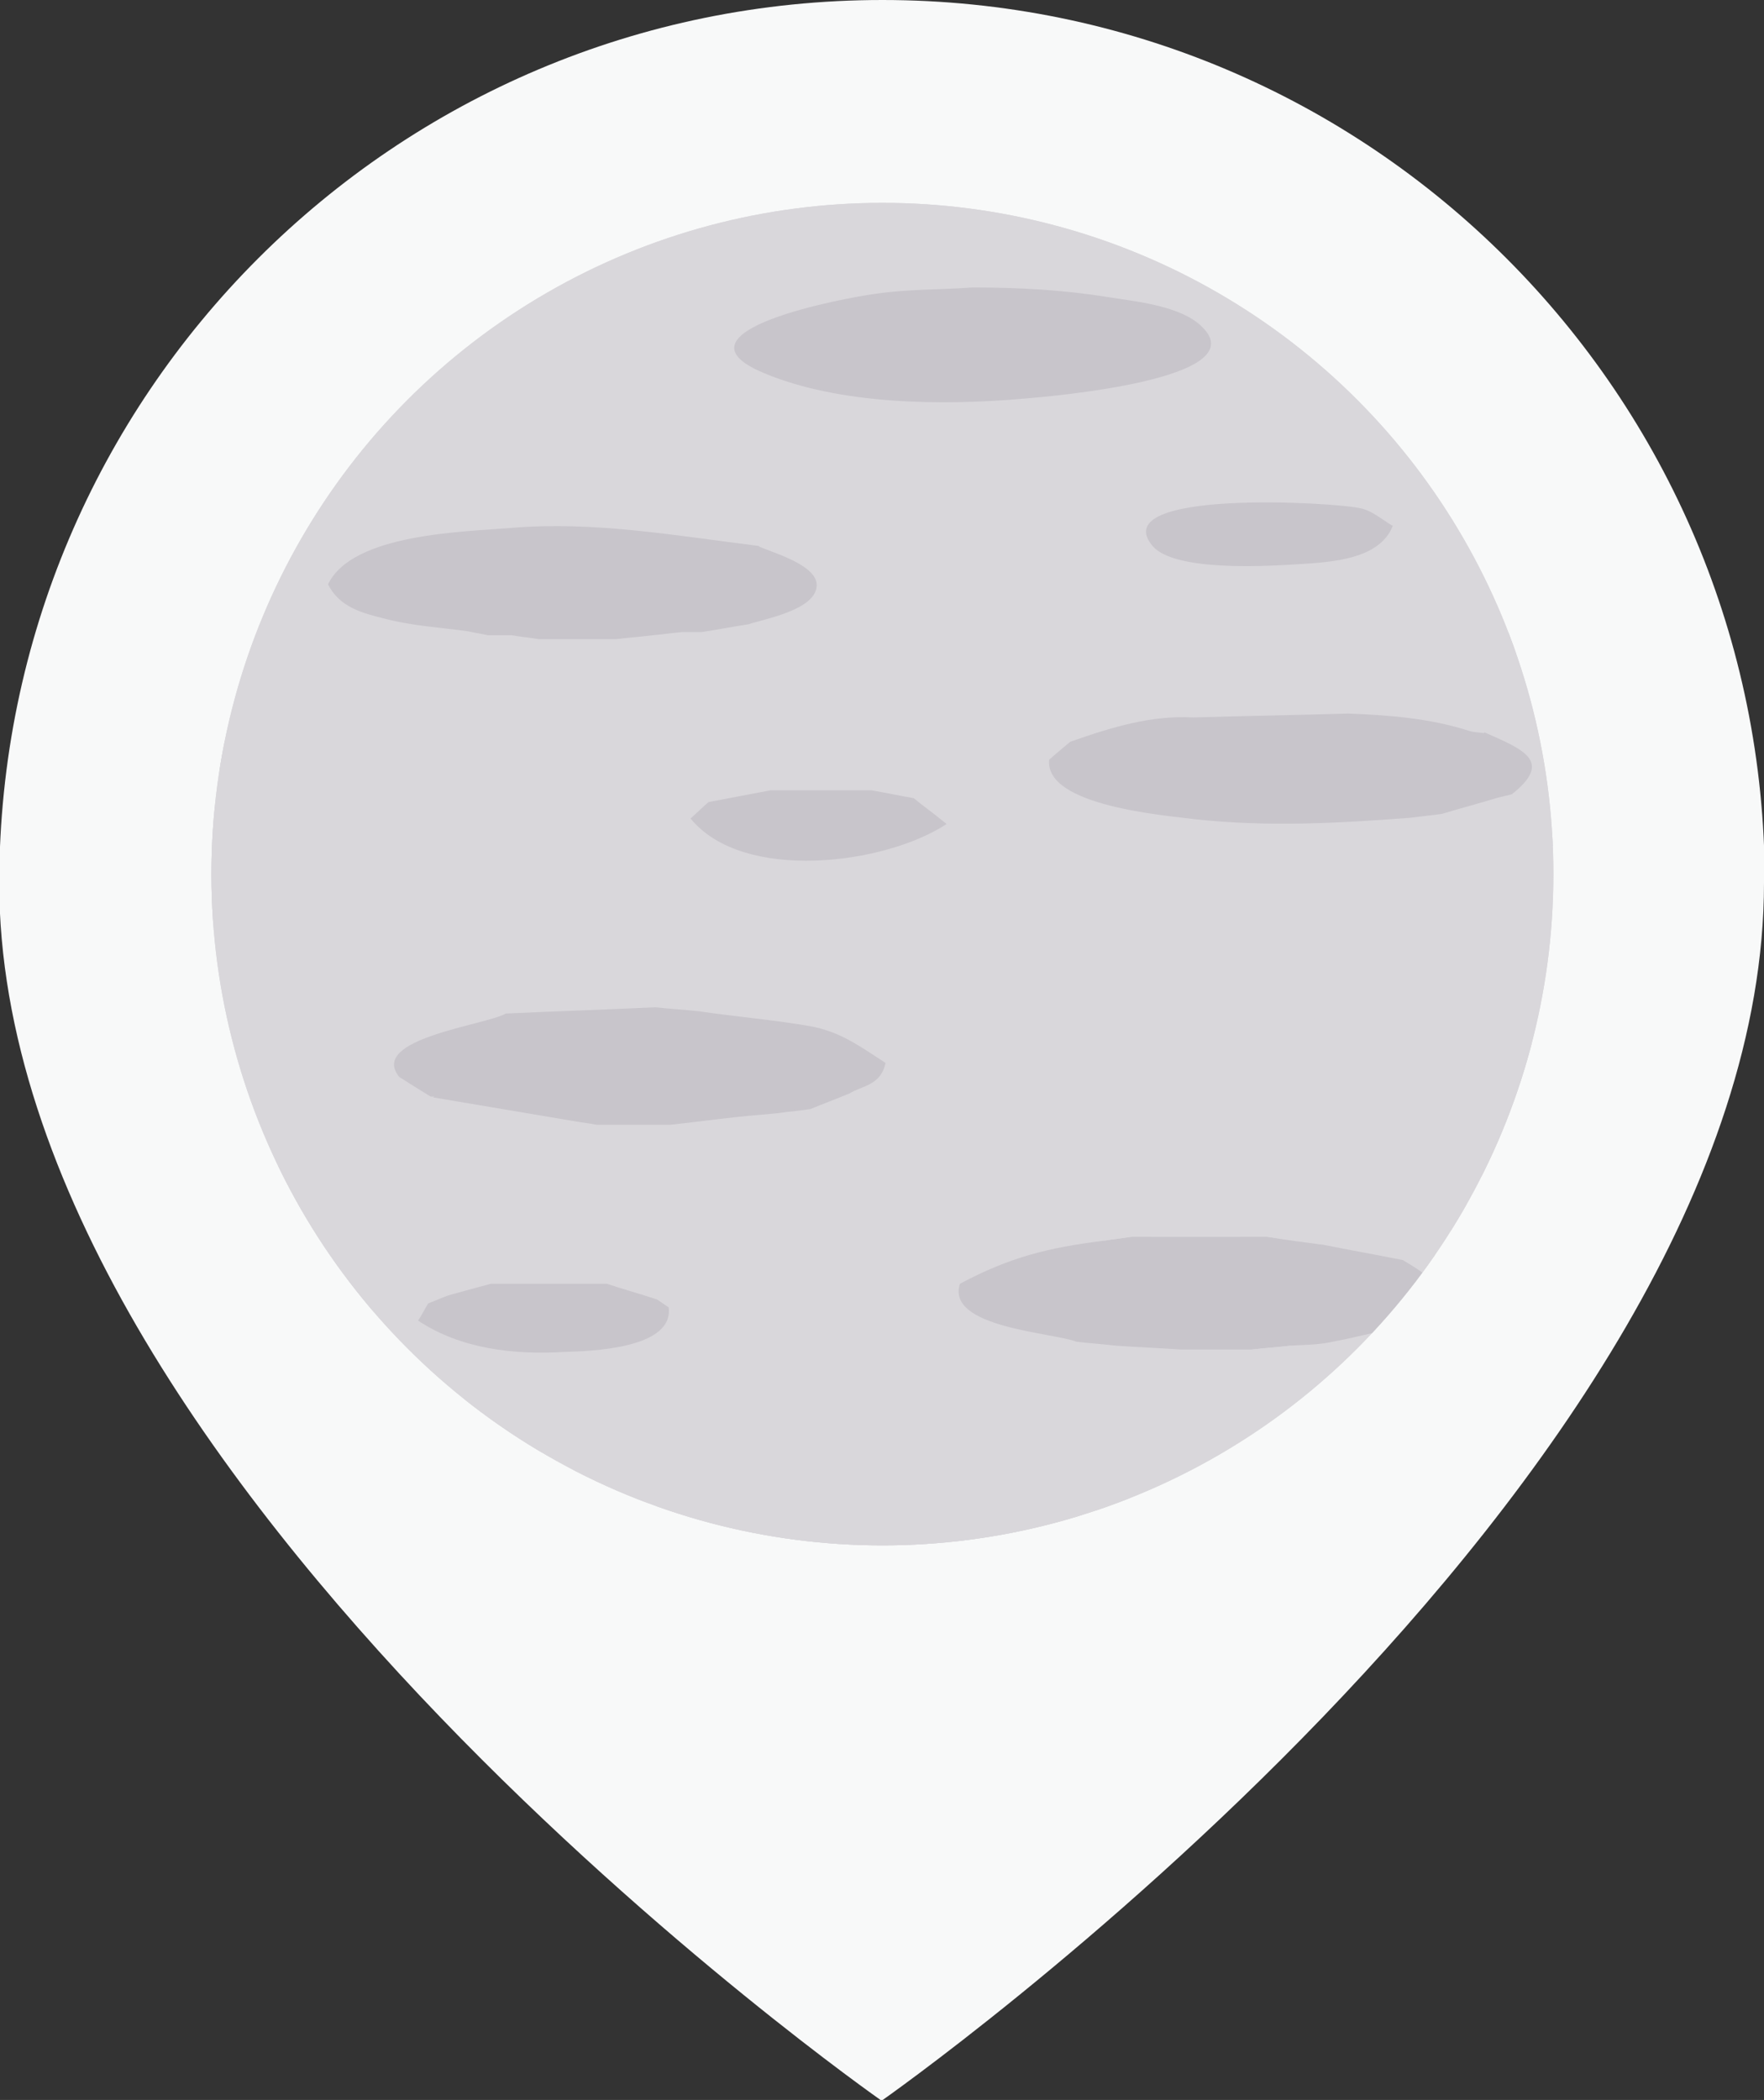 <?xml version="1.0" encoding="UTF-8"?>
<svg id="_레이어_2" data-name="레이어 2" xmlns="http://www.w3.org/2000/svg" xmlns:xlink="http://www.w3.org/1999/xlink" viewBox="0 0 22.53 26.81">
  <rect x="0" y="0" width="22.53" height="26.81" fill="#333333" stroke="none"/>
  <defs>
    <style>
      .cls-1 {
        clip-path: url(#clippath);
      }

      .cls-2 {
        fill: #f8f9f9;
      }

      .cls-3 {
        fill: #969494;
      }

      .cls-4 {
        fill: #bfbcba;
      }

      .cls-5 {
        fill: #d9d7db;
      }

      .cls-6 {
        fill: #c8c5cb;
      }
    </style>
    <clipPath id="clippath">
      <circle class="cls-5" cx="11.27" cy="11.16" r="8.57"/>
    </clipPath>
  </defs>
  <g id="_레이어_1-2" data-name="레이어 1">
    <g>
      <path class="cls-2" d="m22.53,11.27c0,7.67-11.27,15.55-11.27,15.55,0,0-11.27-7.87-11.27-15.55C0,5.04,5.04,0,11.27,0s11.27,5.04,11.27,11.27Z"/>
      <g>
        <circle class="cls-5" cx="11.27" cy="11.16" r="8.57"/>
        <g class="cls-1">
          <path class="cls-5" d="m7.91,2.27c-.15-.2-.31-.39-.47-.6-.13.1-.24.2-.1.37.09.01.17.02.28.04.03.09.05.18.08.27-.05.02-.1.04-.15.05-.32-.06-.63-.19-.93-.08,0,.02.02.04.02.06h.34c-.05.14-.09.24-.13.35-.05.02-.1.04-.15.07-.05-.06-.11-.11-.17-.18-.2.12-.38.23-.56.34.03.08.05.15.07.21-.04.02-.08.04-.12.06-.04-.08-.08-.16-.12-.24-.19-.17-.31-.24-.83.39.01.05.03.1.04.15-.08.04-.13.06-.18.09-.03.09-.06.16-.09.23-.02,0-.04,0-.06-.01,0-.07-.02-.13-.03-.28-.12.11-.2.19-.27.27.13.13.22.23.32.33-.02.02-.04.04-.06.06-.16-.09-.32-.18-.49-.27-.04.09-.07.14-.1.21.07.04.13.07.18.1-.29.44-.59.77-.97.93-.06.23-.11.4-.17.62.01.01.06.05.11.09l-.1.16c-.21-.19-.25-.42-.16-.69-.07.09-.15.18-.22.27.02.18.04.34.05.42-.23.39-.38.92-.73,1.21-.03.08-.07.17-.11.26.04.05.09.11.14.18-.12.16-.24.32-.37.48.03.09.07.19.1.29-.07.05-.13.09-.21.14.14.32-.29.58-.07.92q.08-.17.24-.13c0,.08,0,.16,0,.24-.03.3-.06.6-.1.9-.1.69-.03,1.37.1,2.04.07.65.26,1.27.5,1.88.05.12.09.23.14.35.03.08.07.16.1.25l.24.46.29.54c.37.48.73.96,1.1,1.44.38.35.75.69,1.13,1.04.13.1.27.2.4.3.67.59,1.66.89,2.46,1.24.64.25,1.31.39,2,.43.2.02.4.03.6.05.38,0,.76-.02,1.15-.02.48-.09.96-.17,1.43-.26.14-.03.27-.07.41-.1.81-.23,1.57-.59,2.28-1.03.79-.49,1.5-1.09,2.13-1.78l.82-1.06c.07-.12.14-.24.21-.36.15-.28.29-.55.44-.83.01,0,.02-.02.01-.03.06-.14.12-.28.19-.41.09-.25.18-.49.27-.74.51-1.1.41-2.5.39-3.68-.02-.13-.03-.26-.05-.4-.05-.27-.1-.54-.14-.81-.02-.09-.04-.19-.06-.28-.06-.27-.12-.54-.16-.74-.13-.28-.23-.49-.33-.71-.06-.44-.53-1.01-.77-1.39-.27-.42-.59-.79-.9-1.18-.63-.79-1.58-1.35-2.39-1.96-.75-.27-1.58-.56-2.4-.86.12-.1.23-.2.39-.34-.13-.04-.21-.06-.25-.08-.23.12-.43.23-.62.33-.23-.03-.46-.06-.7-.1.02-.06.04-.13.05-.16.27-.09.55.08.78-.25-.45-.04-.84-.08-1.21.08-.35-.35-.76-.15-1.12-.2-.09.08-.16.14-.25.21-.13-.04-.59-.25-.65,0,.14.11.25.19.37.28l-.89.15c-.05-.29-.28-.23-.52-.31.12.16.2.26.27.36-.06.02-.13.04-.19.06-.12-.03-.24-.06-.4-.1-.02-.01-.07-.06-.14-.13-.06.08-.1.14-.12.15.03.12.04.19.06.26-.08.03-.16.05-.24.08Zm12.45,5.21v-.55c-.14-.09-.27-.18-.42-.28.03.62.08.7.42.84Zm-2-2.9s.05-.05.08-.07c-.27-.29-.53-.57-.8-.86-.02.02-.04.03-.06.05.2.35.42.68.78.88Z"/>
          <path class="cls-5" d="m19.67,15.12c-.08-.16-.16-.29-.27-.44-.07.12-.11.18-.13.22-.24.07-.68.32-.76-.07.11-.04.23-.09.34-.13-.04-.04-.09-.08-.13-.12-.04-.09-.08-.18-.14-.31h.32c-.05-.17-.09-.32-.14-.48.05-.04.11-.08.16-.12.06.09.12.17.18.26-.02,0-.05.01-.07.02.05-.21.1-.42.15-.63.02,0,.03,0,.05.01v-1.15s.11-.04.23-.09v-1.11s-.08-.03-.16-.07c.05-.09.1-.17.16-.25.15.01.3.02.51.03-.15.12-.26.2-.32.25v1.99c-.17.06-.27.17-.11.41.07-.07.14-.13.21-.19.32.23-.72,1.67.09,1.53-.06.14-.12.28-.19.41Z"/>
          <path class="cls-5" d="m1.8,9.69s0,.1,0,.15c.01,0,.03-.02.04-.03.12.15.23.3.36.46.05-.15.1-.31.15-.46.03,0,.06,0,.09,0,.02.15.04.3.07.46-.08.05-.14.08-.16.09-.07.65-.13,1.27-.2,1.89-.04,0-.07-.02-.11-.03-.08.13-.16.26-.24.4-.14-.68-.2-1.36-.1-2.04.04-.3.07-.6.1-.9Z"/>
          <path class="cls-5" d="m3.08,16.1c.08-.06.17-.13.25-.2-.01-.11-.03-.22-.04-.32.02,0,.04-.01.05-.02.07.1.14.19.24.32.08-.11.13-.2.18-.26-.17-.21-.31-.38-.46-.56.04.05.08.1.12.16.06-.14.11-.28.16-.42.1.09.19.17.24.21.08.14.14.26.2.37l.05-.02c.12.29.25.59.38.9.05-.02.13-.04.22-.07.06.06.13.12.16.15-.03.24-.06.45-.1.68-.11-.16-.21-.3-.32-.45-.07-.02-.14-.04-.2-.06-.14-.17-.28-.33-.43-.52-.1.02-.22.04-.36.07-.02.11-.03.22-.05.34.2.17.38.32.59.5,0,.05-.02.13-.03.15.09.19.16.33.24.48-.37-.48-.73-.96-1.1-1.44Z"/>
          <path class="cls-3" d="m3.13,6.07c-.21.41-.45.8-.64,1.22-.31.68-.54,1.38-.66,2.12,0,.01-.02.02-.03.04q-.16-.04-.24.13c-.21-.34.21-.6.07-.92.07-.05.13-.09.21-.14-.03-.1-.07-.21-.1-.29.13-.16.24-.32.37-.48-.06-.07-.1-.13-.14-.18.04-.1.07-.19.11-.26.35-.29.5-.82.73-1.21,0-.08-.03-.25-.05-.42.07-.08.14-.18.22-.27-.09.27-.05.5.16.69Z"/>
          <path class="cls-3" d="m10.33,1.75c-.08,0-.16,0-.24,0-.11-.09-.23-.17-.37-.28.06-.24.52-.03.65,0,.09-.08.16-.13.25-.21.36.05.77-.14,1.12.2.37-.16.76-.12,1.21-.08-.22.33-.51.16-.78.25,0,.03-.03.09-.05.16-.08-.02-.16-.03-.24-.05-.52,0-1.03,0-1.55,0Z"/>
          <path class="cls-5" d="m20.12,13.96c-.05-.11-.1-.22-.15-.34.06-.08.11-.16.16-.24.02-.31.05-.62.07-.94-.12.05-.24.09-.35.14-.02-.02-.03-.04-.05-.06.05-.14.1-.29.17-.49.06.15.1.23.15.35.1-.06.18-.1.23-.13v-1.15s-.02,0-.03,0c.06-.19.11-.39.17-.58-.02,0-.03-.01-.05-.02.02-.07.05-.14.07-.21.03,1.18.12,2.57-.39,3.68Z"/>
          <path class="cls-3" d="m5.95,3.25c-.41.31-.82.62-1.22.94-.1-.1-.19-.2-.32-.33.08-.08.16-.15.27-.27.02.14.02.21.03.28.02,0,.04,0,.06.01.03-.07.06-.15.09-.23.05-.02.11-.05.18-.09-.01-.05-.02-.1-.04-.15.51-.64.64-.56.83-.39.04.08.08.16.12.24Z"/>
          <path class="cls-3" d="m4.67,4.24c-.48.56-.95,1.12-1.43,1.68-.05-.04-.1-.08-.11-.09.06-.22.11-.39.17-.62.38-.16.68-.49.97-.93-.05-.03-.11-.06-.18-.1.03-.06.06-.12.1-.21.17.09.33.18.49.27Z"/>
          <path class="cls-5" d="m17.92,16.09c.24-.15.42-.15.52.06.13.28.29.37.56.19l-.82,1.06c-.01-.09-.02-.18-.04-.32-.05-.03-.13-.09-.21-.14.61-.33.59-.51,0-.84Z"/>
          <path class="cls-5" d="m10.78,20.59c0-.38.09-.45.65-.43.16.11.28.17.46.23.01.05.02.11.04.18-.38,0-.76.02-1.15.02Z"/>
          <path class="cls-5" d="m20.25,8.8c-.4-.25-.33-.63-.49-1.01-.1-.03-.19-.05-.35-.1.14-.14.25-.24.35-.34.1.21.2.43.33.71.04.19.1.46.16.74Z"/>
          <path class="cls-5" d="m8.18,20.11c.63,0,1.25.06,1.82.37.06.03.12.04.18.06-.69-.04-1.36-.18-2-.43Z"/>
          <path class="cls-3" d="m20.35,7.49c-.35-.14-.39-.22-.42-.84.15.1.28.19.42.28v.55Z"/>
          <path class="cls-3" d="m7.56,2.41c-.23.11-.46.22-.7.33.04-.11.08-.21.13-.35h-.34s-.02-.04-.02-.06c.31-.11.62.01.93.08Z"/>
          <path class="cls-3" d="m18.35,4.59c-.36-.2-.58-.53-.78-.88.02-.02.04-.03.06-.05.27.29.53.57.8.86-.03.02-.05.05-.08.07Z"/>
          <path class="cls-3" d="m6.71,2.81c-.22.13-.43.25-.65.38-.02-.07-.05-.13-.07-.21.17-.11.35-.22.56-.34.06.06.11.12.17.18Z"/>
          <path class="cls-3" d="m7.91,2.27c-.07.03-.14.05-.2.08-.03-.09-.05-.18-.08-.27-.11-.01-.19-.03-.28-.04-.14-.17-.03-.27.1-.37.16.21.31.4.47.6Z"/>
          <path class="cls-3" d="m13.3,1.98c-.16-.03-.32-.05-.49-.08.2-.1.39-.21.62-.33.04.01.12.04.25.08-.15.13-.27.24-.39.34Z"/>
          <path class="cls-5" d="m19.21,15.98c-.02-.08-.03-.16-.05-.26.09-.17.19-.35.31-.56.04,0,.11,0,.18-.01-.15.28-.29.55-.44.83Z"/>
          <path class="cls-3" d="m8.75,2.01c-.2.06-.4.12-.6.19-.02-.07-.03-.14-.06-.26.01-.02.06-.08.12-.15.08.07.13.11.14.13.16.04.28.07.4.1Z"/>
          <path class="cls-3" d="m9.19,1.91c-.08.02-.17.03-.25.05-.08-.1-.15-.2-.27-.36.24.08.48.02.52.31Z"/>
          <path class="cls-5" d="m13.36,20.31c.05-.12.1-.25.16-.4.09.11.17.2.25.3-.14.03-.27.07-.41.1Z"/>
          <path class="cls-5" d="m5.31,18.58h.38c0,.12.02.21.02.3-.13-.1-.27-.2-.4-.3Z"/>
          <path class="cls-5" d="m2.55,15.1c.1.04.21.09.3.13-.03.15-.04.24-.06.33l-.24-.46Z"/>
          <path class="cls-6" d="m5.55,14s-.03,0-.05,0c-.13-.08-.26-.16-.4-.25-.4-.49,1.1-.66,1.36-.81.64-.03,1.28-.05,1.91-.08.18.02.36.03.55.05.47.07.96.11,1.42.19.39.07.63.25.97.47-.06.29-.3.29-.46.39-.17.07-.33.13-.5.2-.13.02-.26.03-.4.05-.18.02-.35.03-.53.05-.29.03-.57.07-.86.1-.31,0-.63,0-.94,0-.1-.02-.2-.03-.31-.05-.59-.1-1.19-.2-1.78-.3Z"/>
          <path class="cls-6" d="m18.96,9.35c.5.22.88.37.35.79-.07.02-.13.03-.2.05-.23.07-.46.13-.69.2-.13.02-.26.03-.4.05-.92.07-1.82.12-2.75.02-.39-.05-1.93-.17-1.87-.76.1-.09.21-.18.27-.23.54-.19,1.04-.34,1.57-.31.66-.02,1.32-.03,1.98-.05.52.02,1.04.06,1.54.22.06.02.13.02.19.03Z"/>
          <path class="cls-6" d="m17.92,16.09c.59.34.61.52,0,.84-.32.07-.63.15-.95.21-.16.03-.32.03-.49.04-.17.02-.33.03-.5.05-.3,0-.6,0-.89,0-.28-.02-.56-.03-.84-.05-.17-.02-.33-.03-.5-.05-.31-.12-1.67-.18-1.49-.74.64-.34,1.12-.46,1.84-.55.12-.02.23-.03.35-.05.08,0,.16,0,.25,0,.38,0,.76,0,1.14,0,.12,0,.23,0,.35,0,.23.03.46.06.7.1.35.07.69.13,1.04.2Z"/>
          <path class="cls-6" d="m12.43,3.67c.57,0,1.14.03,1.7.12.37.06.96.11,1.23.39.66.66-1.92.88-2.29.91-1.03.09-2.35.08-3.32-.33-1.26-.53,1.05-.96,1.44-1.01.41-.06.82-.05,1.23-.08Z"/>
          <path class="cls-5" d="m10.43,19.95c-.31-.3-.92-.21-1.29-.06-.16-.02-.31-.04-.48-.06v-.2c-.06-.01-.13-.03-.24-.05-.02-.17-.04-.35-.06-.58h.48v.24c.42.07.82.2,1.25.22.44.03.88,0,1.31.07.02.02.08.06.14.11.3.05.52-.09.68-.25.51-.11,1.67-.15,2.02-.57.08-.01.15-.02.24-.03.04-.06.09-.13.14-.21.05.04.1.08.13.11.11-.02.2-.04.29-.05,0,.03.02.06.03.09-.21.12-.43.24-.65.37.01.04.03.08.03.1-.21.04-.42.08-.62.11-.03.07-.05.13-.07.19-.2.02-.39.03-.61.05-.02.02-.05.08-.11.18-.84.07-1.71.14-2.61.21Z"/>
          <path class="cls-6" d="m6.26,16.39s.1,0,.15,0c.4,0,.79,0,1.19,0,.05,0,.1,0,.15,0,.21.07.43.13.64.2.05.03.1.07.15.1.07.53-1,.56-1.33.57-.65.04-1.33-.04-1.87-.4.06-.09.09-.16.13-.22.08-.03.17-.07.25-.1.18-.05.36-.1.55-.15Z"/>
          <path class="cls-6" d="m11.13,10.09c.18.03.36.07.54.1.12.1.25.19.42.33-.79.52-2.6.75-3.27-.07.11-.1.17-.16.23-.21.26-.05.53-.1.79-.15.43,0,.86,0,1.29,0Z"/>
          <path class="cls-6" d="m17.79,6.71c-.18.47-.89.47-1.32.5-.36.02-1.48.08-1.75-.24-.61-.73,2.33-.56,2.66-.48.14.03.27.14.4.22Z"/>
          <path class="cls-5" d="m6.49,18.59c-.1-.37-.42-.31-.64-.37-.05-.12-.1-.23-.16-.36h.38s.05.1.11.21c.09-.09.17-.17.28-.28.1.02.23.04.38.06.04.06.08.12.11.17.29.07.58-.23.88.03-.36.2-.76.04-1.19.14.16.14.27.23.37.32-.01.02-.03.04-.04.05-.05-.02-.11-.04-.16-.06-.11.03-.23.07-.33.1Z"/>
          <path class="cls-5" d="m12.06,15.62c.11-.11.23-.21.32-.3.19.01.32.02.45.03.09-.12.17-.23.26-.36.11.03.23.06.36.1.03-.05.07-.11.13-.19.11,0,.23.02.33.03.15-.03.29-.07.44-.1.05.1.09.18.13.25-.81.2-1.6.39-2.39.59-.01-.02-.02-.04-.03-.05Z"/>
          <path class="cls-5" d="m16.88,15.89c-.23-.03-.46-.06-.7-.1.09-.04.18-.08.3-.13-.09-.06-.15-.11-.22-.16,0-.02,0-.04,0-.06h.99s.01-.07.02-.11c-.32-.11-.35-.15-.47-.46.18.03.3.05.45.07.11.11.25.24.41.39.06,0,.15,0,.24-.01,0,.03,0,.07,0,.1-.11,0-.23.01-.36.02-.22.33-.62.18-.94.26.11.08.2.14.29.2Z"/>
          <path class="cls-5" d="m15.75,14.99c0,.11.01.2.02.33h-.62c-.06-.05-.14-.13-.23-.21-.09.04-.18.08-.28.12-.01-.02-.02-.04-.04-.05.04-.05.08-.11.13-.18-.05-.04-.1-.09-.16-.13.09-.19.88-.11,1.17.12Z"/>
          <path class="cls-5" d="m18.07,15.7c.08-.1.13-.17.19-.25-.04-.08-.08-.16-.14-.27.12-.02.22-.03.31-.04.08.09.14.17.21.26.07-.02.14-.04.23-.07,0,.14.02.28.03.49-.19-.06-.35-.11-.55-.17-.05,0-.14.03-.28.05Z"/>
          <path class="cls-5" d="m2.73,10.29c.25.21.24,1.09-.05,1.55-.05-.08-.1-.15-.15-.22.03,0,.05,0,.08,0,.04-.44.08-.88.12-1.33Z"/>
          <path class="cls-5" d="m8.29,19c-.02.08-.04.19-.05.28-.22-.05-.42-.1-.64-.15-.09-.12-.21-.27-.33-.43,0-.02.02-.04.03-.05.31.11.62.22,1,.35Z"/>
          <path class="cls-5" d="m14.45,15.79c-.12.02-.23.03-.35.05,0-.24-.37-.21-.53-.24,0-.03,0-.07,0-.1.31-.05.62-.09.96-.14,0,.13.01.21.02.29-.07.03-.13.06-.21.09.06.03.09.04.12.05Z"/>
          <path class="cls-5" d="m5.27,16.07c-.09.1-.18.21-.26.3-.03-.17-.05-.34-.08-.53.37.31.42-.19.69-.24.07.04.15.1.27.18-.22.12-.4.21-.58.31l-.04-.02Z"/>
          <path class="cls-5" d="m17.79,11.28c-.21.07-.42.13-.66.21-.09-.04-.21-.09-.33-.14,0-.02,0-.04.01-.06.32-.04.64-.08.96-.12,0,.04.01.08.02.12Z"/>
          <path class="cls-5" d="m16.77,14.66c.02-.44.04-.85.07-1.27.04,0,.08,0,.12.01-.01.1-.02.19-.04.33.12.26.07.78-.15.92Z"/>
          <path class="cls-5" d="m2.46,9.08c-.02-.22-.03-.45-.05-.72.07-.04.17-.1.26-.15.02.02.04.04.06.06-.22.24.04.6-.18.83-.03,0-.06,0-.09-.01Z"/>
          <path class="cls-5" d="m7.5,15.2h.55s0,.03,0,.04h.6s0,.05,0,.07c-.34.07-.75-.17-1.03.23-.04-.11-.07-.19-.13-.34Z"/>
          <path class="cls-5" d="m2.41,13.37c-.18-.14-.18-.79,0-1.01v1.01Z"/>
          <path class="cls-5" d="m2.69,9.33c.13.09.23.17.34.25-.01.09-.02.2-.04.33-.05-.05-.09-.09-.12-.12-.04.03-.08.06-.18.13v-.59Z"/>
          <path class="cls-5" d="m16.87,13.29c-.19-.38-.02-.73-.03-1.07,0,.34.29.66.03,1.07Z"/>
          <path class="cls-5" d="m15.02,17.91h.41c.02.19.05.38.08.61-.05.01-.11.03-.24.07.04-.15.07-.25.1-.36-.1-.09-.2-.19-.35-.32Z"/>
          <path class="cls-5" d="m15.63,17.87c.18,0,.35-.02.53-.03,0,0,0,.02,0,.03.11-.03.22-.06.34-.09l.03.07c-.1.07-.2.14-.28.19-.23-.03-.43-.05-.63-.07,0-.03,0-.06,0-.1Z"/>
          <path class="cls-5" d="m5.2,14.73c-.07.05-.13.09-.24.16.01-.14.02-.23.03-.36-.12.07-.19.11-.27.16-.01,0-.02-.02-.03-.03l.28-.51s.04.02.06.03c-.02.05-.04.1-.06.16.07.12.13.23.22.39Z"/>
          <path class="cls-5" d="m11.4,14.88c-.17.11-.34.22-.48.3-.19-.02-.33-.03-.47-.05,0-.02,0-.03-.01-.05.14-.02.28-.03.37-.05.2-.1.37-.18.53-.26.01.03.03.06.04.1Z"/>
          <path class="cls-5" d="m10.05,15.26c-.26.01-.51.23-.84.03.31-.1.56-.25.84-.03Z"/>
          <path class="cls-5" d="m15.07,11.26c-.28-.04-.56-.07-.84-.11.18-.2.56-.16.84.11Z"/>
          <path class="cls-5" d="m15.84,15.79c-.38,0-.76,0-1.14,0,.27-.19.68-.04,1.05-.2.02.05.06.12.09.2Z"/>
          <path class="cls-5" d="m6.45,18.56c.02.07.04.11.06.17.15-.02.29-.04.45-.06-.03.07-.07.13-.1.19h-.31c-.08-.06-.18-.14-.31-.25.11-.02.17-.04.21-.05Z"/>
          <path class="cls-5" d="m12.37,20.08c.1-.22.27-.22.61,0h-.61Z"/>
          <path class="cls-5" d="m5.96,15.76c.02-.12.04-.18.06-.29.15.05.27.08.39.12,0,.04,0,.07,0,.11-.13.02-.27.04-.45.06Z"/>
          <path class="cls-5" d="m5.87,15.36c-.06-.13-.08-.19-.14-.31h.41s.02.05.03.07c-.09.07-.17.14-.3.24Z"/>
          <path class="cls-5" d="m19.44,8.37c-.16-.03-.28-.06-.4-.08,0-.02-.02-.04-.03-.06.1-.06.21-.13.35-.22.03.16.05.24.08.36Z"/>
          <path class="cls-5" d="m19.12,13.94l-.05-.07s-.01.06-.02.09c.02,0,.05-.01.07-.02Z"/>
          <path class="cls-4" d="m10.33,1.75c.52,0,1.03,0,1.55,0-.52,0-1.03,0-1.55,0Z"/>
          <path class="cls-5" d="m2.5,9.22c-.03.09-.06.18-.09.26h-.07c-.04-.14-.08-.29-.14-.49.12.1.2.16.29.23Z"/>
          <path class="cls-5" d="m15.99,17.23c.17-.02.33-.03.5-.05-.07.22-.26.24-.5.05Z"/>
          <path class="cls-5" d="m5.64,15.08c-.12.02-.18.02-.29,0,.04-.1.07-.19.1-.28.03,0,.06,0,.1,0,.03.08.06.17.1.28Z"/>
          <g>
            <path class="cls-5" d="m3.89,7.89c-.17.26.03.3.14.4-.01.09-.03.18-.05.33.11-.02.2-.04.29-.06v-.26s-.07.07-.1.1c-.09-.17-.19-.34-.28-.51Z"/>
            <path class="cls-5" d="m7.06,8.92s0,.06,0,.09c.21-.01.43-.02.67-.03.04.03.11.08.18.13.13-.04.27-.08.41-.12,0-.02,0-.05,0-.07h-1.25Z"/>
          </g>
          <path class="cls-5" d="m11.5,16.2c-.1-.07-.15-.1-.23-.15.07-.08.13-.16.23-.28v.44Z"/>
          <path class="cls-6" d="m9.69,6.97c-1.05-.13-2.11-.32-3.16-.23-.6.05-2.03.07-2.34.72.15.3.45.37.73.44.34.09.7.11,1.06.16h0c.08.02.17.03.25.05.1,0,.2,0,.3,0,.12.02.23.03.35.05.33,0,.66,0,.99,0,.16-.02.31-.03.47-.05,0,0,0,0,0,0,.12-.01.25-.03.37-.04.08,0,.16,0,.25,0,.2-.03.4-.07.6-.1.21-.07.84-.18.87-.48.03-.27-.55-.43-.73-.51Z"/>
        </g>
      </g>
    </g>
  </g>
</svg>